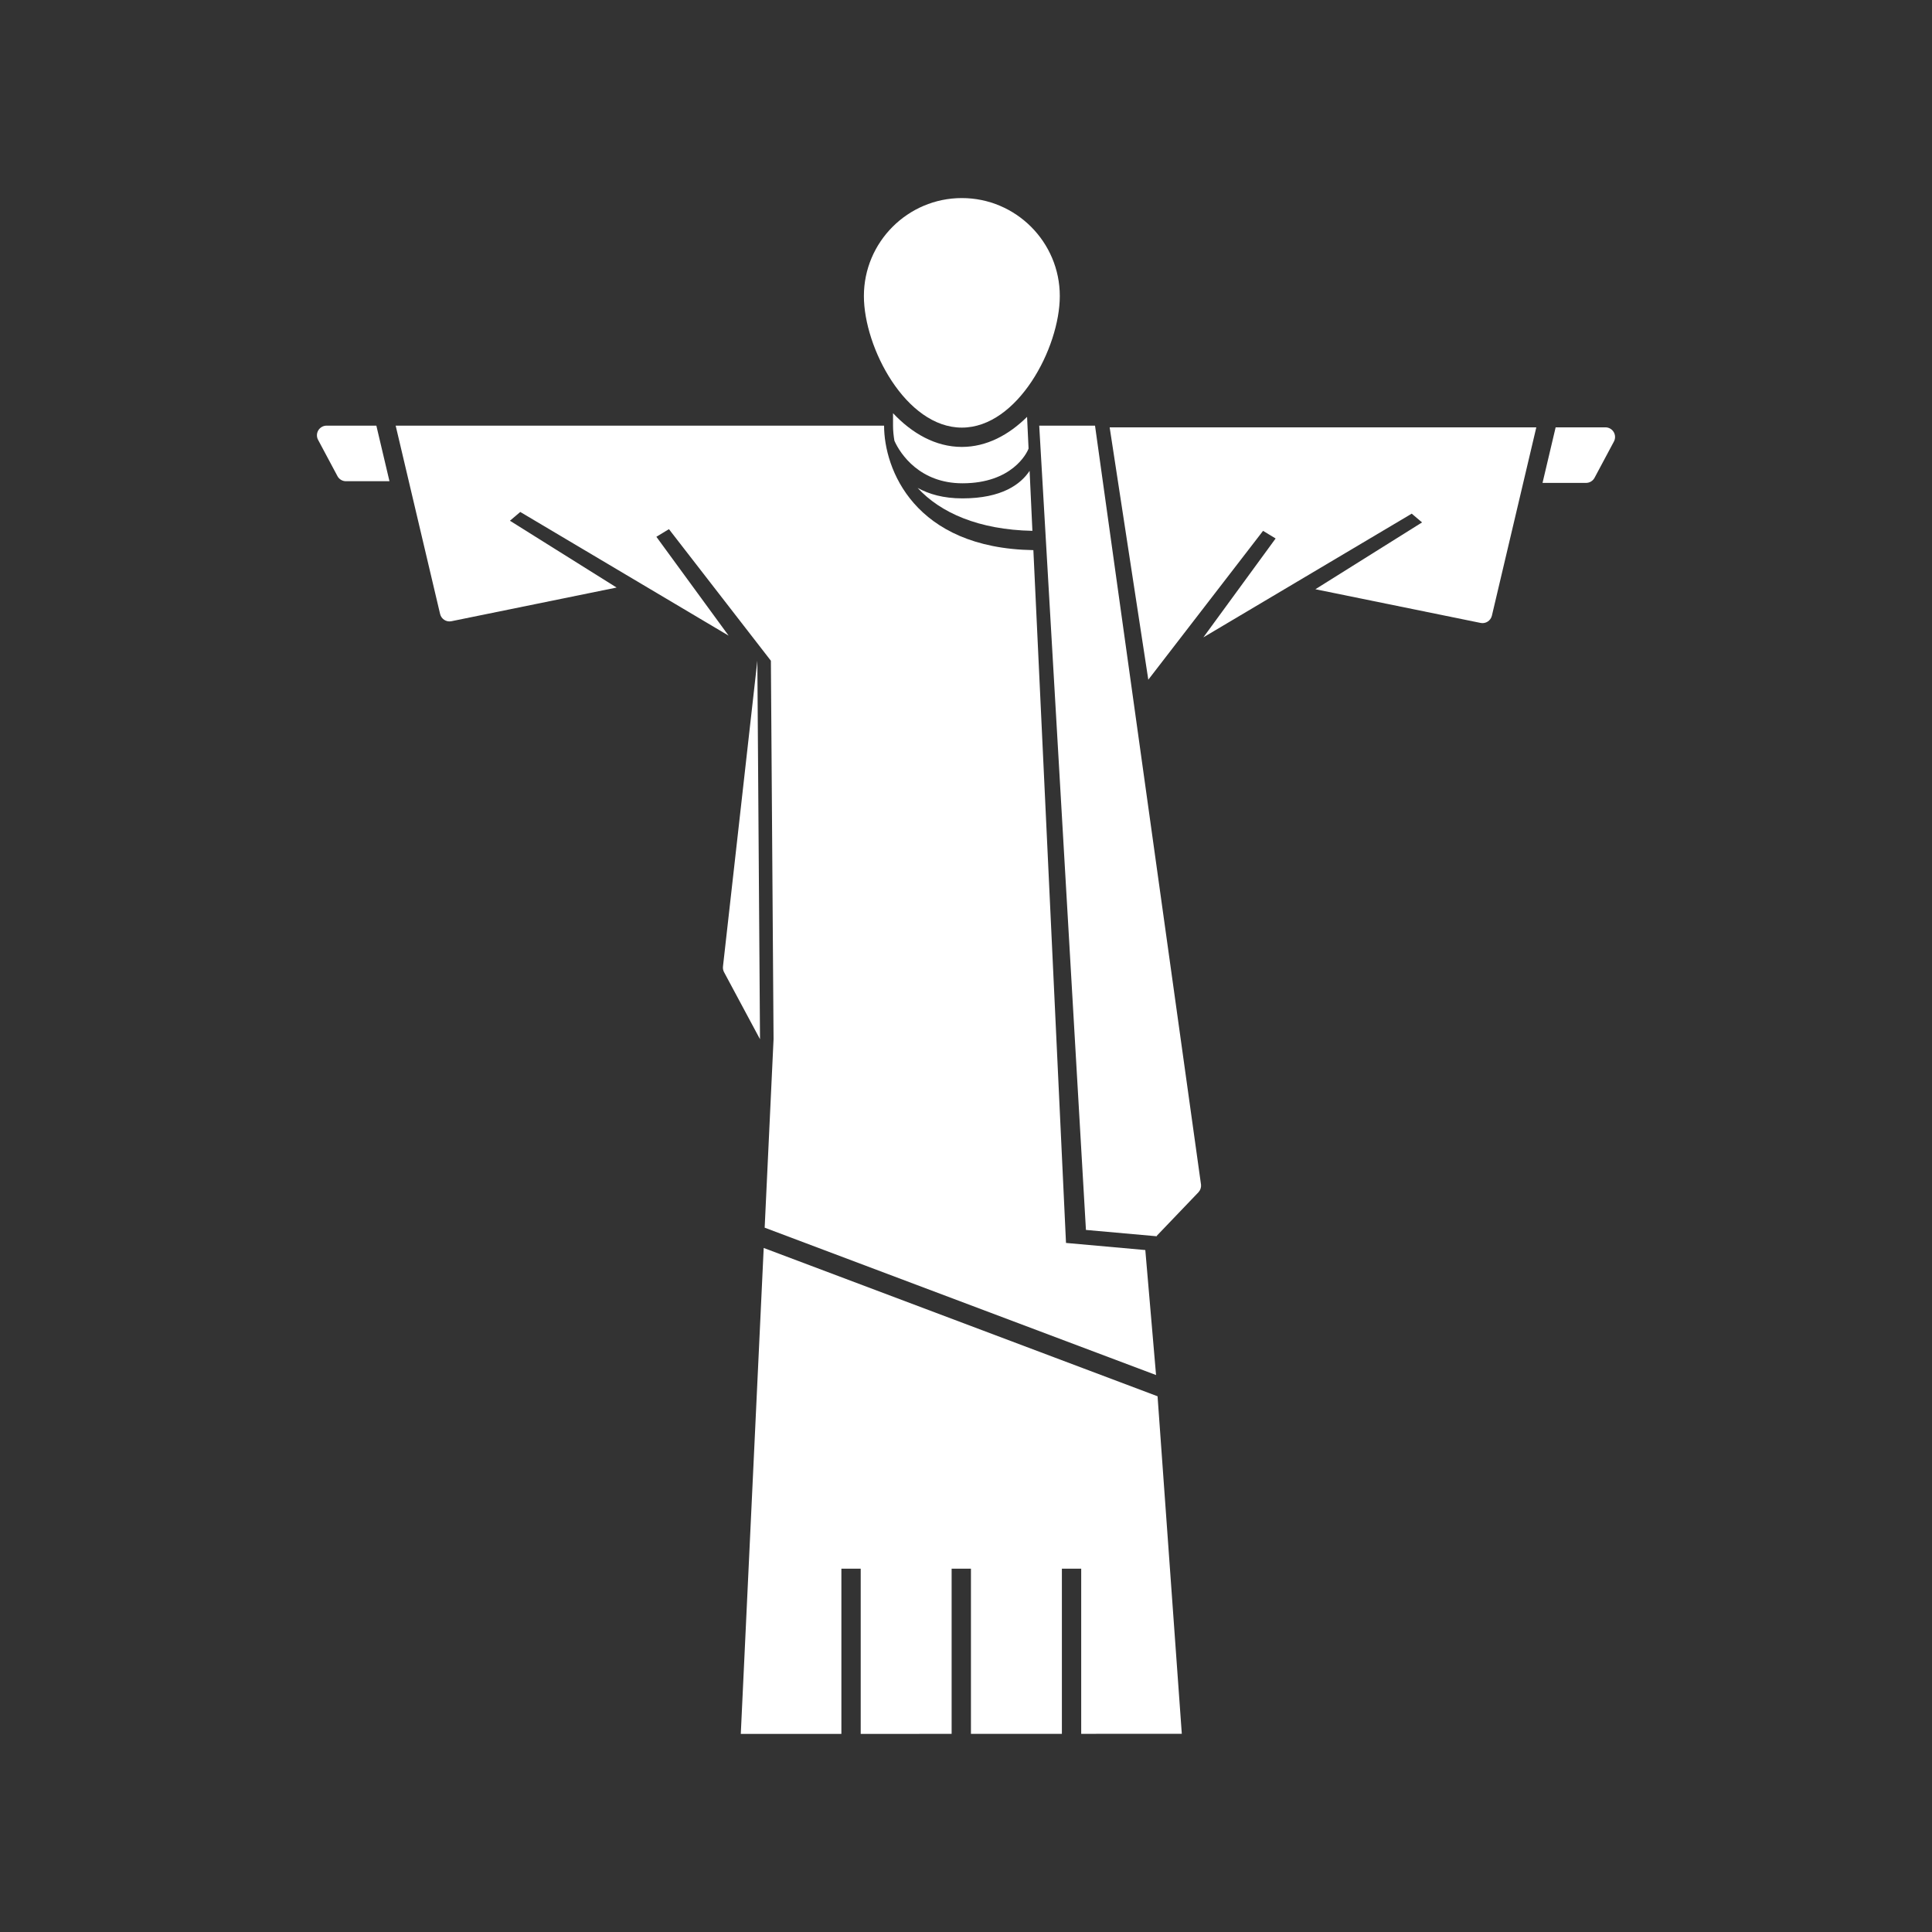<svg height='300px' width='300px'  fill="#FFFFFF" xmlns="http://www.w3.org/2000/svg" xmlns:xlink="http://www.w3.org/1999/xlink" version="1.1" x="0px" y="0px" viewBox="0 0 100 100" enable-background="new 0 0 100 100" xml:space="preserve"><rect x="0" y="0" width="100" height="100" fill="#333333" stroke="none"/><g><path d="M49.785,22.133c2.893,0,5.07-4.132,5.07-6.811   c0-2.796-2.274-5.07-5.07-5.07s-5.07,2.274-5.07,5.07   C44.714,18.001,46.892,22.133,49.785,22.133z"></path><path d="M16.905,22.031c-0.176,0-0.338,0.093-0.429,0.243s-0.095,0.338-0.012,0.492   l1.002,1.877c0.087,0.163,0.256,0.265,0.441,0.265h2.252L19.48,22.031H16.905z"></path><path d="M83.524,22.361c-0.09-0.15-0.253-0.242-0.429-0.242h-2.575l-0.679,2.876   h2.252c0.185,0,0.354-0.102,0.441-0.265l1.002-1.876   C83.619,22.699,83.614,22.513,83.524,22.361z"></path><path d="M59.436,35.181l5.94-7.704l0.65,0.395l-3.739,5.117l10.784-6.402   l0.534,0.453l-5.521,3.459l8.559,1.745c0.261,0.05,0.515-0.118,0.577-0.377   l2.299-9.747H57.436L59.436,35.181z"></path><path d="M53.79,22.031l2.418,41.63L59.875,63.989l-0.002-0.023l2.156-2.252   c0.099-0.104,0.149-0.245,0.137-0.389L56.678,22.031H53.79z"></path><path d="M53.238,23.216l-0.077-1.639c-0.947,0.936-2.096,1.556-3.376,1.556   c-1.365,0-2.581-0.705-3.562-1.746V22.031c0,0.266,0.029,0.526,0.072,0.784   c0.309,0.695,1.325,2.2,3.521,2.2C52.375,25.016,53.156,23.458,53.238,23.216z"></path><path d="M53.292,24.371c-0.461,0.691-1.428,1.425-3.477,1.425   c-0.989,0-1.734-0.22-2.319-0.542c1.175,1.283,3.158,2.167,5.941,2.222   L53.292,24.371z"></path><path d="M39.2,34.2l-1.779,15.827c-0.011,0.101,0.008,0.202,0.056,0.292   l1.861,3.471L39.2,34.2z"></path><path d="M26.929,26.499l10.784,6.402l-3.739-5.117l0.65-0.395l5.277,6.811   l0.138,19.59l-0.46,9.754l20.258,7.628l-0.556-6.47l-4.105-0.368l-1.689-35.859   c-6.181-0.101-7.727-4.216-7.727-6.443H20.48l2.299,9.747   c0.062,0.259,0.315,0.427,0.577,0.377l8.559-1.745l-5.521-3.458L26.929,26.499z"></path><polygon points="39.529,64.594 38.343,89.748 43.55,89.747 43.55,81.194 44.55,81.194    44.55,89.746 49.256,89.745 49.256,81.194 50.256,81.194 50.256,89.745    54.963,89.743 54.963,81.194 55.963,81.194 55.963,89.743 61.17,89.741    59.915,72.271  "></polygon></g></svg>